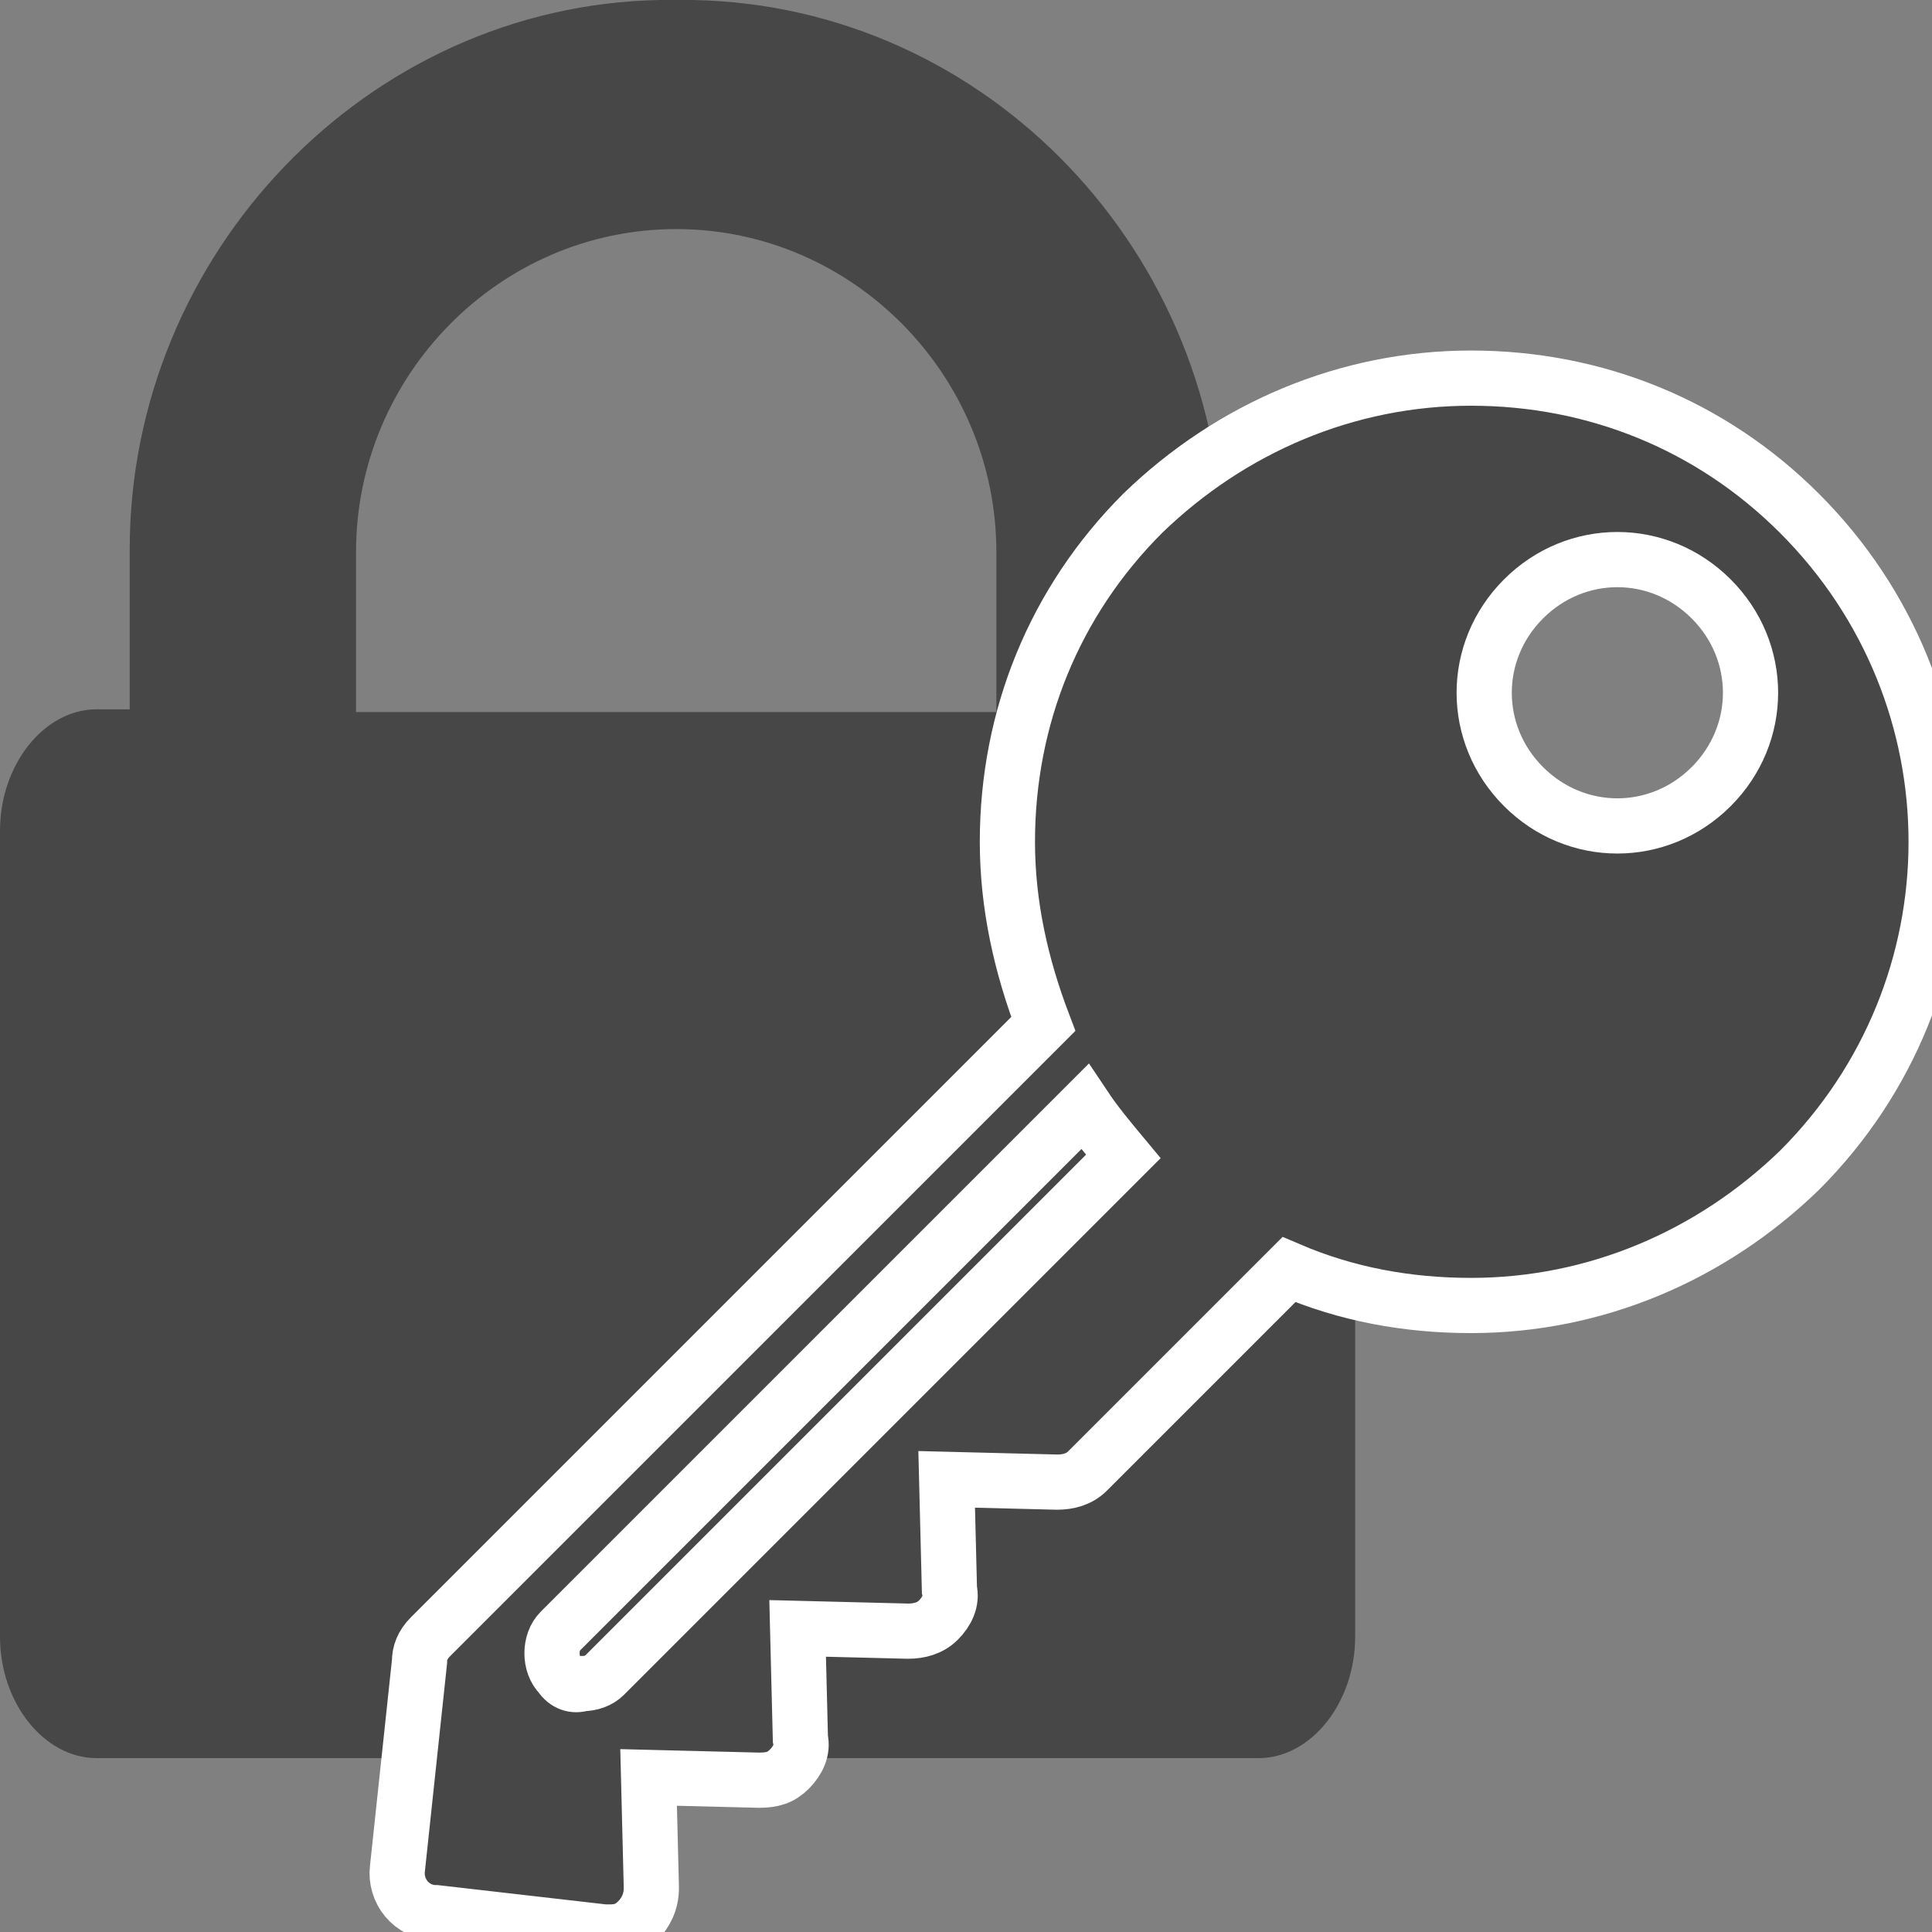 

<svg version="1.1"  xmlns="http://www.w3.org/2000/svg" xmlns:xlink="http://www.w3.org/1999/xlink" x="0px" y="0px"
	 width="70px" height="70px" viewBox="0 0 70 70" enable-background="new 0 0 70 70" xml:space="preserve">
<rect x="0" y="0" width="70" height="70" fill="#808080" stroke="none"/>
<g>
	<g>
		<path fill="#474747" d="M45.5,25.8h-1.2v-5.8C44.3,9.2,35.8,0.2,25.1,0c-0.3,0-0.9,0-1.2,0C13.3,0.2,4.7,9.2,4.7,19.9v5.8H3.5
			c-1.9,0-3.5,2-3.5,4.4v29.2c0,2.4,1.6,4.4,3.5,4.4h42.1c1.9,0,3.5-2,3.5-4.4V30.2C49,27.7,47.5,25.8,45.5,25.8L45.5,25.8z
			 M36.1,25.8H12.9v-5.8c0-6.4,5.2-11.7,11.6-11.7c6.4,0,11.6,5.3,11.6,11.7V25.8z M36.1,25.8"/>
	</g>
</g>
<g>
	<g>
		<path fill="#474747" stroke="#FFFFFF" stroke-width="2" stroke-miterlimit="10" d="M14.4,67.7c-0.1,0.8,0.5,1.6,1.4,1.6l6.1,0.7
			c0.1,0,0.1,0,0.2,0c0.4,0,0.7-0.1,1-0.4c0.3-0.3,0.5-0.7,0.5-1.2l-0.1-4l4,0.1c0.5,0,0.8-0.1,1.1-0.4c0.3-0.3,0.5-0.7,0.4-1.1
			l-0.1-4l4,0.1c0.4,0,0.8-0.1,1.1-0.4c0.3-0.3,0.5-0.7,0.4-1.1l-0.1-4l4,0.1c0.4,0,0.8-0.1,1.1-0.4l7.3-7.3
			c2.1,0.9,4.3,1.3,6.6,1.3c4.5,0,8.7-1.8,11.9-4.9c6.6-6.6,6.6-17.2,0-23.8c-3.2-3.2-7.4-4.9-11.9-4.9c-4.5,0-8.7,1.8-11.9,4.9
			c-3.2,3.2-4.9,7.4-4.9,11.9c0,2.3,0.5,4.5,1.3,6.6L15.6,59.3c-0.3,0.3-0.4,0.6-0.4,0.9L14.4,67.7z M55.2,28.5
			c-1.9-1.9-1.9-4.9,0-6.8c1.9-1.9,4.9-1.9,6.8,0c1.9,1.9,1.9,4.9,0,6.8C60.1,30.4,57.1,30.4,55.2,28.5L55.2,28.5z M20.3,60.7
			c-0.4-0.4-0.4-1.2,0-1.6l19-19c0.4,0.6,0.9,1.2,1.4,1.8L21.9,60.7c-0.2,0.2-0.5,0.3-0.8,0.3C20.8,61.1,20.5,61,20.3,60.7
			L20.3,60.7z M20.3,60.7"/>
	</g>
</g>
</svg>
